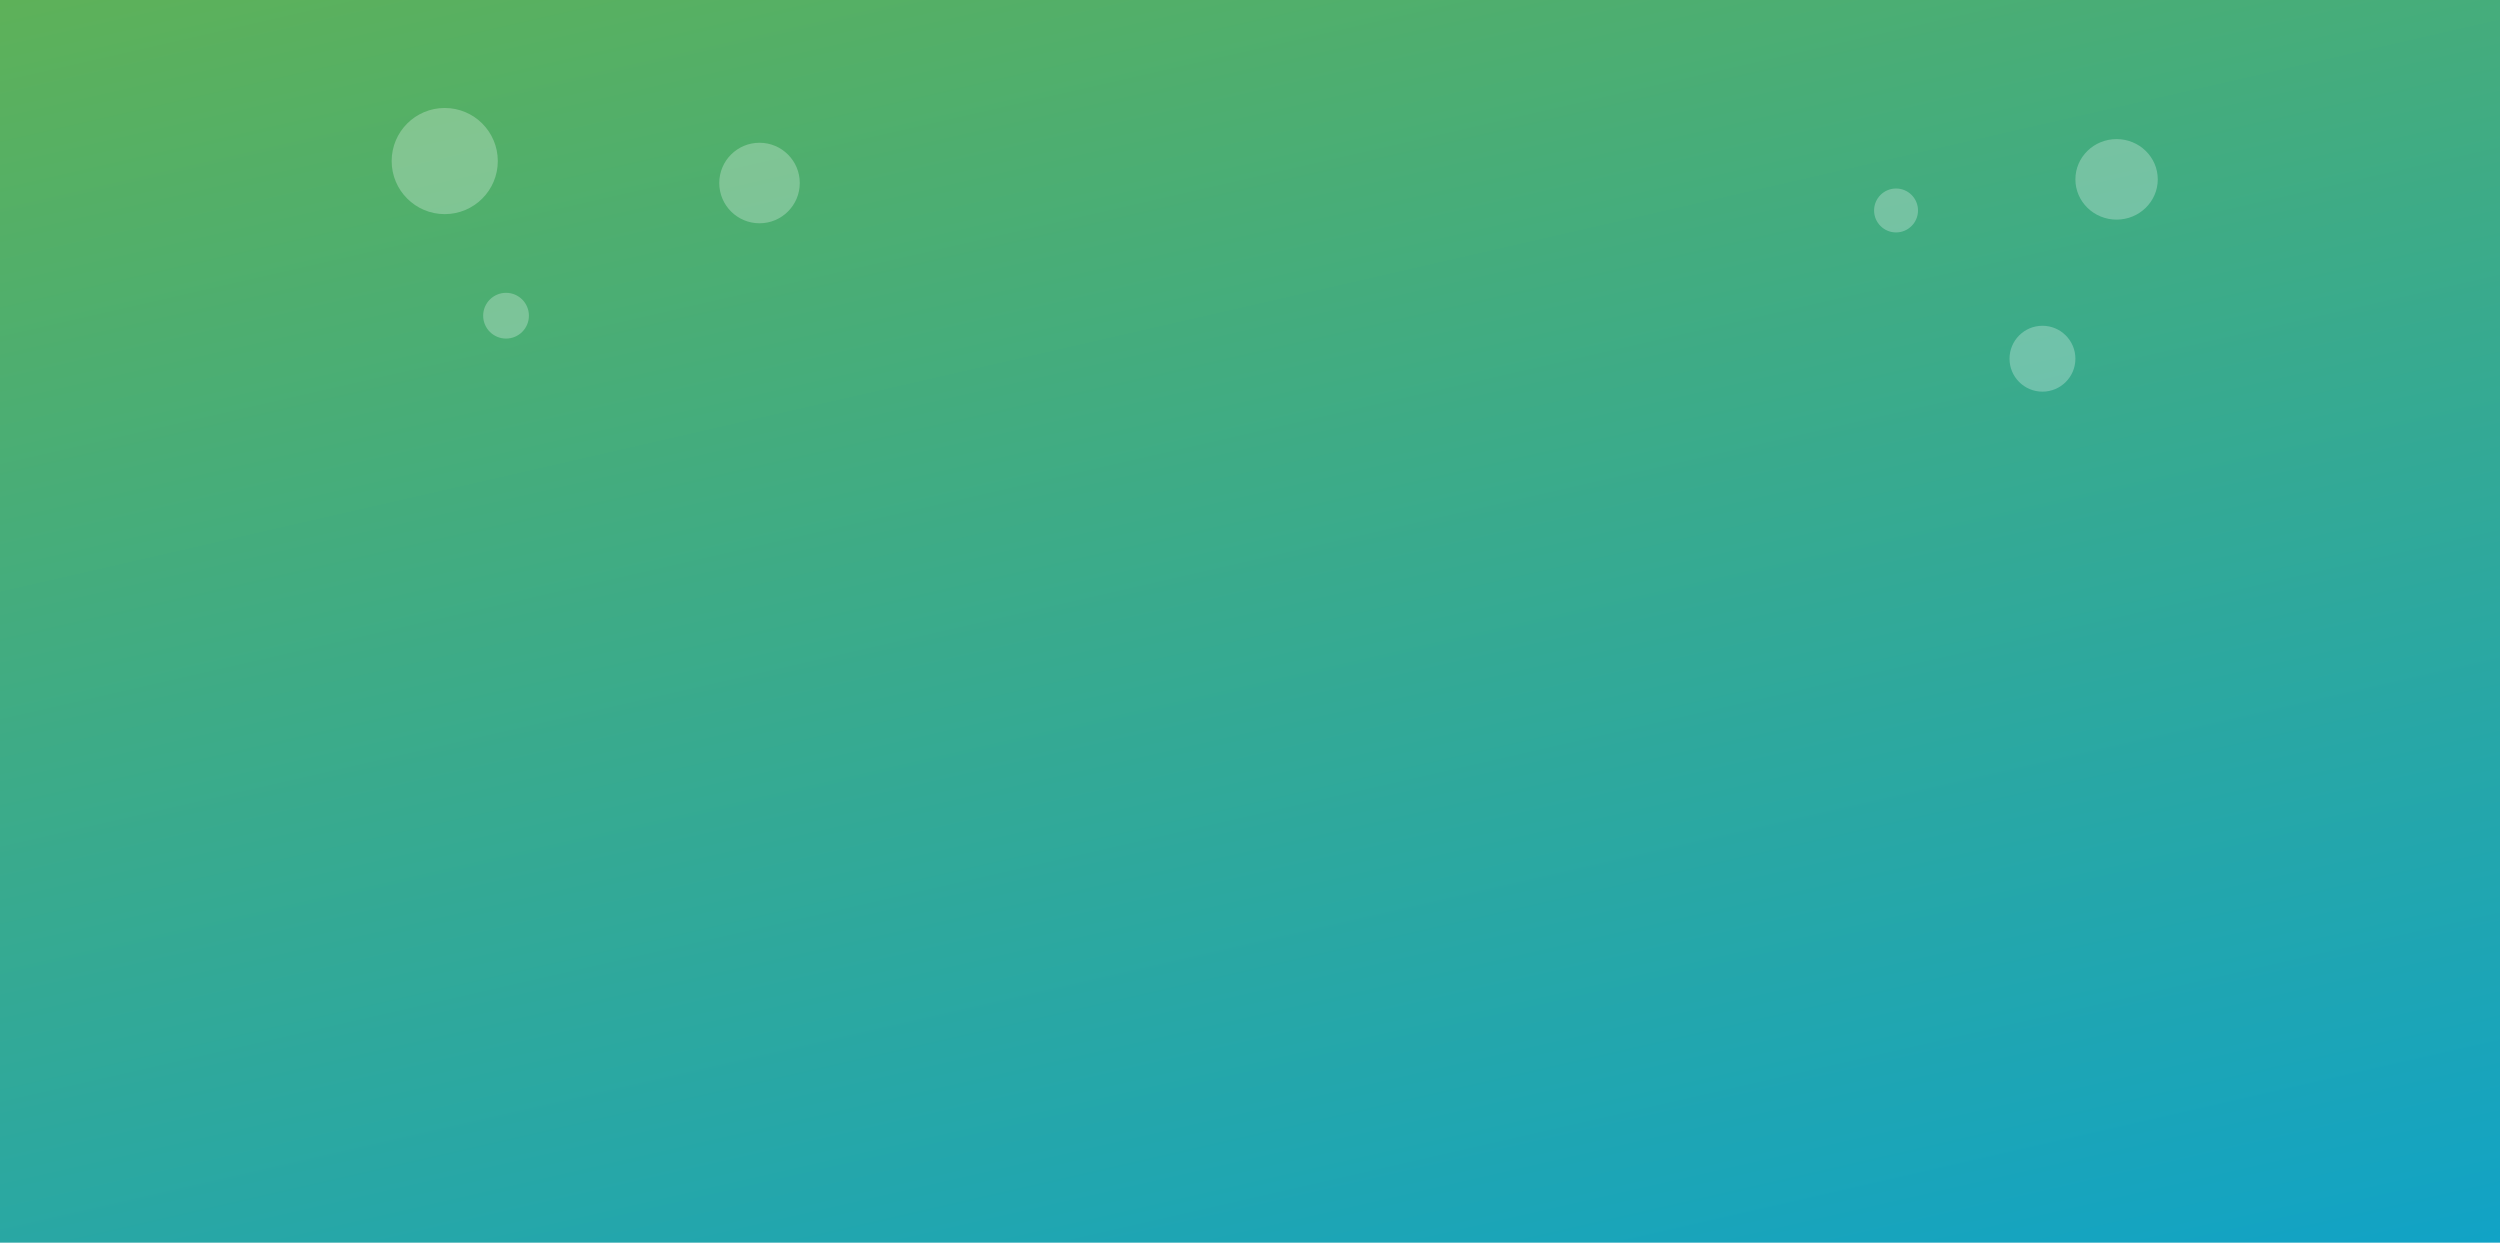 <svg xmlns="http://www.w3.org/2000/svg" xmlns:xlink="http://www.w3.org/1999/xlink" width="1366" height="679" viewBox="0 0 1366 679"><defs><style>.a{fill:url(#a);}.b{fill:rgba(255,255,255,0.27);}.c{filter:url(#l);}.d{filter:url(#j);}.e{filter:url(#h);}.f{filter:url(#f);}.g{filter:url(#d);}.h{filter:url(#b);}</style><linearGradient id="a" x1="0.096" y1="-0.65" x2="0.926" y2="1.129" gradientUnits="objectBoundingBox"><stop offset="0" stop-color="#7db72c"/><stop offset="1" stop-color="#0ca2cd"/></linearGradient><filter id="b" x="205" y="50" width="76" height="76" filterUnits="userSpaceOnUse"><feOffset dy="3" input="SourceAlpha"/><feGaussianBlur stdDeviation="3" result="c"/><feFlood flood-opacity="0.161"/><feComposite operator="in" in2="c"/><feComposite in="SourceGraphic"/></filter><filter id="d" x="384" y="69" width="62" height="62" filterUnits="userSpaceOnUse"><feOffset dy="3" input="SourceAlpha"/><feGaussianBlur stdDeviation="3" result="e"/><feFlood flood-opacity="0.161"/><feComposite operator="in" in2="e"/><feComposite in="SourceGraphic"/></filter><filter id="f" x="1015" y="94" width="42" height="42" filterUnits="userSpaceOnUse"><feOffset dy="3" input="SourceAlpha"/><feGaussianBlur stdDeviation="3" result="g"/><feFlood flood-opacity="0.161"/><feComposite operator="in" in2="g"/><feComposite in="SourceGraphic"/></filter><filter id="h" x="1089" y="169" width="54" height="54" filterUnits="userSpaceOnUse"><feOffset dy="3" input="SourceAlpha"/><feGaussianBlur stdDeviation="3" result="i"/><feFlood flood-opacity="0.161"/><feComposite operator="in" in2="i"/><feComposite in="SourceGraphic"/></filter><filter id="j" x="255" y="151" width="43" height="43" filterUnits="userSpaceOnUse"><feOffset dy="3" input="SourceAlpha"/><feGaussianBlur stdDeviation="3" result="k"/><feFlood flood-opacity="0.161"/><feComposite operator="in" in2="k"/><feComposite in="SourceGraphic"/></filter><filter id="l" x="1125" y="67" width="63" height="62" filterUnits="userSpaceOnUse"><feOffset dy="3" input="SourceAlpha"/><feGaussianBlur stdDeviation="3" result="m"/><feFlood flood-opacity="0.161"/><feComposite operator="in" in2="m"/><feComposite in="SourceGraphic"/></filter></defs><g transform="translate(0 -1289)"><rect class="a" width="1366" height="679" transform="translate(0 1289)"/><g class="h" transform="matrix(1, 0, 0, 1, 0, 1289)"><circle class="b" cx="29" cy="29" r="29" transform="translate(214 56)"/></g><g class="g" transform="matrix(1, 0, 0, 1, 0, 1289)"><circle class="b" cx="22" cy="22" r="22" transform="translate(393 75)"/></g><g class="f" transform="matrix(1, 0, 0, 1, 0, 1289)"><circle class="b" cx="12" cy="12" r="12" transform="translate(1024 100)"/></g><g class="e" transform="matrix(1, 0, 0, 1, 0, 1289)"><circle class="b" cx="18" cy="18" r="18" transform="translate(1098 175)"/></g><g class="d" transform="matrix(1, 0, 0, 1, 0, 1289)"><circle class="b" cx="12.5" cy="12.5" r="12.5" transform="translate(264 157)"/></g><g class="c" transform="matrix(1, 0, 0, 1, 0, 1289)"><ellipse class="b" cx="22.5" cy="22" rx="22.5" ry="22" transform="translate(1134 73)"/></g></g></svg>